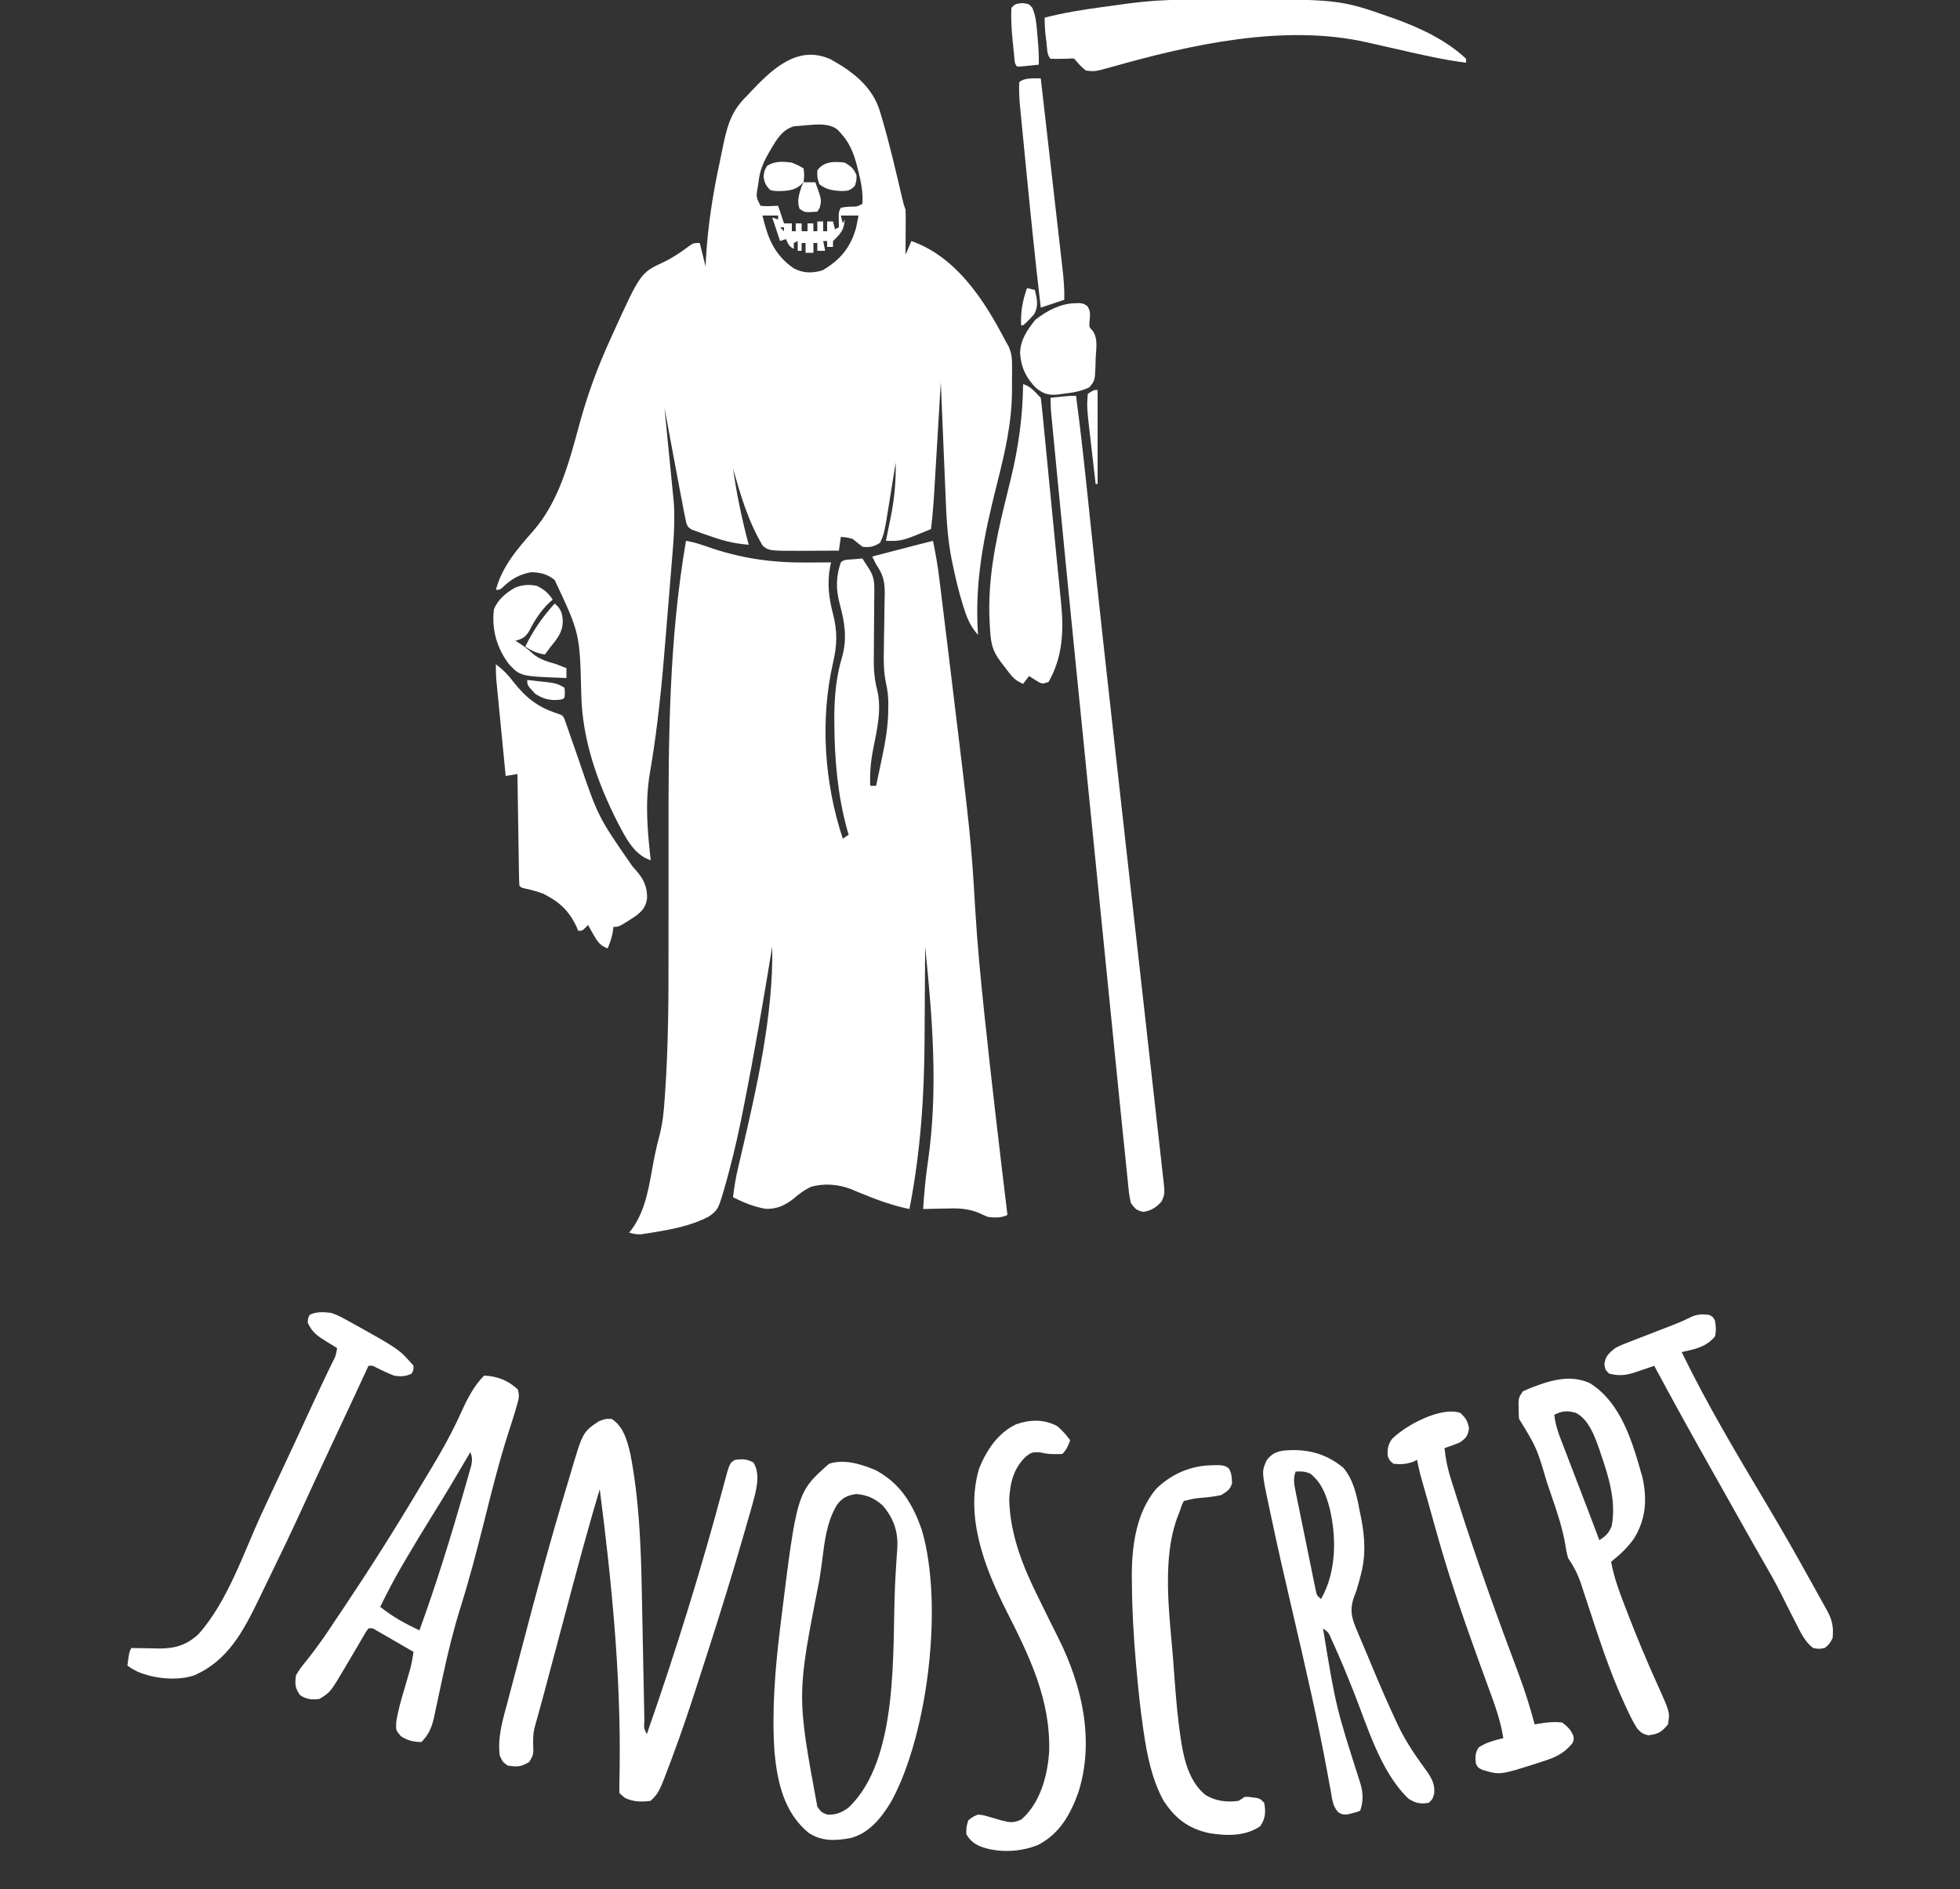 <?xml version="1.0" encoding="UTF-8"?>
<svg version="1.1" xmlns="http://www.w3.org/2000/svg" width="1000" height="964">
<rect width="100%" height="100%" fill="#333333" stroke="none"/>
<path d="M0 0 C3.864 0.626 7.4 1.779 11.078 3.07 C27.631 8.875 43.553 11.184 61.062 11.062 C62.31 11.058 63.557 11.053 64.842 11.049 C67.895 11.037 70.947 11.021 74 11 C73.84 11.769 73.68 12.537 73.515 13.329 C71.908 21.665 72.929 29.466 75.062 37.562 C77.304 46.323 77.112 53.333 75.027 62.176 C68.34 91.496 70.574 123.521 80 152 C80.99 151.34 81.98 150.68 83 150 C82.746 149.147 82.492 148.293 82.23 147.414 C77.309 129.535 75.75 111.252 75.688 92.75 C75.682 91.586 75.677 90.421 75.671 89.222 C75.755 79.08 76.665 69.047 79.625 59.312 C82.322 49.782 80.969 41.568 78.424 32.189 C76.457 24.747 76.462 18.314 79 11 C80.663 9.337 82.783 9.64 85.062 9.438 C85.982 9.354 86.901 9.27 87.848 9.184 C88.558 9.123 89.268 9.062 90 9 C90.816 10.268 91.628 11.54 92.438 12.812 C92.89 13.52 93.342 14.228 93.809 14.957 C95.753 18.292 96.119 20.917 96.082 24.696 C96.075 25.648 96.069 26.599 96.062 27.58 C96.051 28.608 96.039 29.636 96.027 30.695 C96.015 32.878 96.002 35.06 95.99 37.242 C95.965 40.678 95.938 44.115 95.904 47.551 C95.874 50.87 95.856 54.189 95.84 57.508 C95.826 58.524 95.813 59.54 95.799 60.586 C95.78 65.995 96.176 70.885 97.535 76.129 C99.999 86.046 97.366 96.872 95.423 106.653 C94.223 112.854 93.752 118.686 94 125 C94.99 125 95.98 125 97 125 C97.816 121.147 98.627 117.292 99.438 113.438 C99.668 112.351 99.898 111.265 100.135 110.146 C101.855 101.944 103.18 94.076 103.188 85.688 C103.2 84.992 103.212 84.297 103.225 83.58 C103.235 79.701 102.879 76.203 101.989 72.424 C100.834 66.817 100.812 61.473 100.945 55.77 C100.971 53.646 100.995 51.523 101.02 49.4 C101.069 46.096 101.125 42.791 101.192 39.487 C101.252 36.268 101.288 33.051 101.32 29.832 C101.347 28.85 101.374 27.867 101.402 26.855 C101.447 20.598 100.54 17.168 97 12 C96.32 10.674 95.645 9.344 95 8 C99.417 6.854 103.833 5.708 108.25 4.562 C109.504 4.237 110.759 3.912 112.051 3.576 C113.256 3.264 114.461 2.951 115.703 2.629 C117.368 2.197 117.368 2.197 119.067 1.756 C121.376 1.161 123.687 0.577 126 0 C127.353 6.394 128.451 12.755 129.233 19.243 C129.395 20.545 129.395 20.545 129.56 21.874 C129.914 24.731 130.262 27.588 130.609 30.445 C130.859 32.476 131.109 34.507 131.359 36.537 C132.025 41.948 132.685 47.36 133.342 52.772 C133.751 56.132 134.16 59.492 134.57 62.852 C145.436 152.115 145.436 152.115 147.597 188.496 C148.652 206.067 150.341 223.56 152.188 241.062 C152.261 241.761 152.335 242.459 152.411 243.179 C155.968 276.82 159.955 310.414 164 344 C160.765 345.617 157.508 345.456 154 345 C152.473 344.378 150.965 343.706 149.477 342.996 C143.553 340.536 138.21 340.54 131.875 340.75 C130.823 340.768 129.771 340.786 128.688 340.805 C126.124 340.851 123.563 340.917 121 341 C121.479 332.656 122.299 324.493 123.511 316.225 C128.707 279.926 125.725 243.326 122 207 C121.996 207.992 121.993 208.983 121.989 210.005 C121.951 219.516 121.893 229.027 121.816 238.538 C121.777 243.424 121.745 248.309 121.729 253.195 C121.626 283.042 119.717 311.653 114 341 C105.179 339.173 97.167 336.22 88.856 332.781 C88.027 332.438 87.198 332.095 86.344 331.742 C85.603 331.431 84.863 331.121 84.1 330.8 C77.718 328.368 70.228 327.708 63.648 329.719 C60.32 331.312 57.858 333.124 55.062 335.562 C50.625 339.094 46.286 341.165 40.516 340.875 C34.62 339.85 29.336 337.655 24 335 C24.58 329.843 25.392 324.91 26.602 319.855 C26.928 318.465 27.253 317.074 27.577 315.684 C27.748 314.954 27.919 314.224 28.095 313.472 C35.96 279.59 44.663 241.964 44 207 C43.909 207.553 43.819 208.106 43.726 208.676 C39.435 234.83 34.977 260.94 29.812 286.938 C29.516 288.45 29.516 288.45 29.214 289.992 C27.11 300.688 24.782 311.288 21.949 321.816 C21.715 322.693 21.481 323.57 21.24 324.473 C16.57 341.325 16.57 341.325 11.562 344.875 C2.92 349.37 -6.533 351.251 -16.062 352.812 C-17.295 353.017 -17.295 353.017 -18.552 353.225 C-19.719 353.402 -19.719 353.402 -20.91 353.582 C-21.949 353.74 -21.949 353.74 -23.008 353.902 C-25.199 354.01 -26.909 353.631 -29 353 C-28.613 352.524 -28.227 352.049 -27.828 351.559 C-20.28 341.413 -18.783 328.567 -16.482 316.405 C-15.63 311.935 -14.628 307.56 -13.449 303.164 C-11.879 296.974 -11.271 290.924 -10.875 284.562 C-10.802 283.572 -10.728 282.581 -10.652 281.561 C-9.016 257.716 -8.877 233.835 -8.923 209.948 C-8.932 204.872 -8.926 199.797 -8.917 194.721 C-8.916 193.848 -8.914 192.975 -8.913 192.075 C-8.909 190.292 -8.906 188.508 -8.903 186.725 C-8.882 174.977 -8.868 163.228 -8.9 151.48 C-9.031 100.979 -8.619 49.93 0 0 Z M45 194 C46 197 46 197 46 197 Z " fill="#FFFFFF" transform="translate(350,276)"/>
<path d="M0 0 C11.265 6.194 21.528 14.082 25.25 26.75 C25.47 27.484 25.691 28.218 25.917 28.975 C30.071 42.985 33.363 57.237 36.681 71.464 C37.253 73.889 37.253 73.889 38.25 76.75 C38.332 78.523 38.357 80.299 38.348 82.074 C38.344 83.102 38.341 84.13 38.338 85.189 C38.33 86.261 38.321 87.333 38.312 88.438 C38.308 89.521 38.303 90.604 38.299 91.721 C38.287 94.397 38.271 97.074 38.25 99.75 C39.24 97.44 40.23 95.13 41.25 92.75 C64.272 100.878 78.625 123.201 89.25 143.75 C89.781 144.682 90.313 145.614 90.86 146.574 C92.439 150.183 92.623 152.7 92.613 156.625 C92.613 157.941 92.612 159.257 92.611 160.613 C92.603 161.295 92.595 161.976 92.586 162.678 C92.563 164.717 92.566 166.754 92.572 168.793 C92.544 185.473 88.941 200.803 84.875 216.875 C78.282 243.029 73.351 266.719 75.25 293.75 C71.717 289.837 69.908 285.891 68.312 280.938 C68.061 280.168 67.809 279.398 67.55 278.605 C65.461 271.946 63.88 265.2 62.438 258.375 C62.231 257.402 62.024 256.429 61.811 255.427 C59.347 243.167 59.008 230.726 58.496 218.266 C58.43 216.713 58.365 215.161 58.299 213.609 C58.127 209.565 57.959 205.521 57.791 201.477 C57.618 197.333 57.443 193.19 57.268 189.047 C56.926 180.948 56.587 172.849 56.25 164.75 C56.202 165.557 56.154 166.364 56.105 167.195 C55.651 174.83 55.195 182.465 54.737 190.1 C54.502 194.024 54.267 197.948 54.034 201.873 C53.81 205.666 53.582 209.459 53.354 213.252 C53.267 214.693 53.181 216.134 53.097 217.575 C52.659 224.992 52.164 232.375 51.25 239.75 C36.443 245.887 36.443 245.887 28.25 245.75 C28.366 245.181 28.482 244.612 28.601 244.025 C29.132 241.413 29.66 238.8 30.188 236.188 C30.37 235.292 30.552 234.397 30.74 233.475 C32.629 224.097 33.38 215.328 33.25 205.75 C33.114 206.601 32.978 207.452 32.839 208.329 C32.323 211.541 31.803 214.753 31.279 217.963 C31.054 219.343 30.832 220.723 30.613 222.103 C27.431 242.056 27.431 242.056 25.25 246.75 C22.204 248.733 19.864 249.279 16.25 248.75 C14.579 247.422 12.913 246.088 11.25 244.75 C8.062 243.953 8.062 243.953 5.25 243.75 C4.92 246.06 4.59 248.37 4.25 250.75 C0.266 250.775 -3.717 250.793 -7.701 250.805 C-9.713 250.812 -11.726 250.825 -13.738 250.838 C-31.365 250.882 -31.365 250.882 -34.633 248.211 C-41.952 235.92 -45.962 222.443 -49.75 208.75 C-47.906 222.004 -45.197 234.821 -41.75 247.75 C-48.266 247.224 -53.908 245.975 -60.062 243.812 C-60.847 243.548 -61.631 243.283 -62.439 243.01 C-64.557 242.285 -66.663 241.56 -68.75 240.75 C-69.463 240.494 -70.175 240.239 -70.91 239.975 C-72.75 238.75 -72.75 238.75 -73.632 236.583 C-73.822 235.624 -74.012 234.664 -74.207 233.676 C-74.445 232.506 -74.683 231.336 -74.928 230.131 C-75.203 228.671 -75.477 227.211 -75.75 225.75 C-76.108 223.895 -76.467 222.04 -76.826 220.185 C-78.057 213.774 -79.248 207.356 -80.438 200.938 C-80.857 198.684 -81.277 196.431 -81.697 194.178 C-82.718 188.702 -83.735 183.226 -84.75 177.75 C-84.687 178.379 -84.625 179.009 -84.56 179.657 C-83.906 186.243 -83.258 192.83 -82.614 199.417 C-82.373 201.871 -82.131 204.325 -81.886 206.779 C-81.534 210.318 -81.188 213.858 -80.844 217.398 C-80.734 218.484 -80.625 219.57 -80.512 220.689 C-80.412 221.729 -80.312 222.769 -80.209 223.841 C-80.12 224.743 -80.031 225.644 -79.94 226.573 C-79.487 234.147 -79.782 241.636 -80.405 249.19 C-80.51 250.52 -80.51 250.52 -80.617 251.876 C-80.848 254.785 -81.086 257.693 -81.324 260.602 C-81.492 262.663 -81.659 264.724 -81.826 266.786 C-82.179 271.111 -82.535 275.437 -82.893 279.762 C-83.254 284.131 -83.608 288.5 -83.955 292.87 C-85.873 317.031 -88.108 340.927 -92.269 364.814 C-94.705 379.682 -93.395 393.887 -91.75 408.75 C-100.274 406.062 -104.522 397.195 -108.496 389.719 C-118.992 369.056 -126.738 347.177 -127.188 323.875 C-127.915 293.026 -127.915 293.026 -140.75 265.75 C-144.495 262.695 -147.945 261.91 -152.75 261.75 C-158.799 262.855 -162.959 265.287 -167.34 269.543 C-168.75 270.75 -168.75 270.75 -170.75 270.75 C-167.495 258.705 -159.779 249.875 -151.75 240.75 C-138.308 225.462 -133.184 204.73 -127.92 185.509 C-123.936 171.032 -118.967 157.412 -112.75 143.75 C-112.292 142.734 -111.833 141.719 -111.361 140.672 C-96.953 108.971 -96.953 108.971 -85.125 103.5 C-80.315 101.17 -76.143 98.315 -71.879 95.105 C-69.75 93.75 -69.75 93.75 -66.75 93.75 C-65.76 97.71 -64.77 101.67 -63.75 105.75 C-63.675 104.233 -63.6 102.716 -63.523 101.152 C-62.554 84.515 -60.011 68.532 -56.508 52.277 C-55.822 49.086 -55.173 45.89 -54.527 42.691 C-52.454 32.923 -50.113 25.88 -42.75 18.75 C-41.986 17.926 -41.221 17.103 -40.434 16.254 C-29.523 4.748 -16.55 -7.513 0 0 Z M-16.062 34 C-16.842 34.046 -17.622 34.093 -18.426 34.141 C-24.519 35.738 -27.448 40.837 -30.438 45.938 C-30.833 46.607 -31.229 47.277 -31.637 47.967 C-34.408 52.81 -36.199 57.158 -36.75 62.75 C-36.879 63.554 -37.008 64.359 -37.141 65.188 C-38.023 70.233 -38.023 70.233 -35.75 74.75 C-32.711 75.161 -29.828 74.882 -26.75 74.75 C-25.76 77.72 -24.77 80.69 -23.75 83.75 C-22.43 83.75 -21.11 83.75 -19.75 83.75 C-19.75 85.07 -19.75 86.39 -19.75 87.75 C-19.09 87.75 -18.43 87.75 -17.75 87.75 C-17.75 86.43 -17.75 85.11 -17.75 83.75 C-16.76 83.75 -15.77 83.75 -14.75 83.75 C-14.75 85.07 -14.75 86.39 -14.75 87.75 C-13.76 87.75 -12.77 87.75 -11.75 87.75 C-11.75 86.43 -11.75 85.11 -11.75 83.75 C-10.76 83.75 -9.77 83.75 -8.75 83.75 C-8.75 85.07 -8.75 86.39 -8.75 87.75 C-8.09 87.75 -7.43 87.75 -6.75 87.75 C-6.75 86.1 -6.75 84.45 -6.75 82.75 C-5.76 82.75 -4.77 82.75 -3.75 82.75 C-3.75 84.4 -3.75 86.05 -3.75 87.75 C-3.09 87.75 -2.43 87.75 -1.75 87.75 C-1.75 86.1 -1.75 84.45 -1.75 82.75 C-0.76 82.75 0.23 82.75 1.25 82.75 C1.745 84.73 1.745 84.73 2.25 86.75 C2.91 86.42 3.57 86.09 4.25 85.75 C4.229 84.471 4.209 83.192 4.188 81.875 C4.125 78 4.125 78 5.25 75.75 C7.5 75.371 7.5 75.371 10.25 75.188 C13.558 75.215 13.558 75.215 16.25 73.75 C16.641 67.85 15.554 62.584 14.125 56.875 C13.903 55.988 13.682 55.101 13.454 54.188 C11.78 47.897 9.714 42.616 5.25 37.75 C4.758 37.205 4.265 36.659 3.758 36.098 C-1.049 31.801 -10.088 33.624 -16.062 34 Z M-34.75 79.75 C-32.028 91.151 -28.809 99.69 -18.891 106.617 C-13.915 109.25 -9.522 109.247 -4.188 107.75 C4.813 102.514 10.138 96.225 12.996 86.109 C13.476 84.003 13.873 81.877 14.25 79.75 C11.28 79.75 8.31 79.75 5.25 79.75 C5.745 81.73 5.745 81.73 6.25 83.75 C6.58 83.09 6.91 82.43 7.25 81.75 C6.871 87.184 5.121 89.077 1.25 92.75 C1.25 93.74 1.25 94.73 1.25 95.75 C0.26 95.75 -0.73 95.75 -1.75 95.75 C-1.75 94.76 -1.75 93.77 -1.75 92.75 C-2.41 92.75 -3.07 92.75 -3.75 92.75 C-3.42 94.4 -3.09 96.05 -2.75 97.75 C-4.07 97.75 -5.39 97.75 -6.75 97.75 C-6.75 96.43 -6.75 95.11 -6.75 93.75 C-7.41 93.75 -8.07 93.75 -8.75 93.75 C-8.75 95.4 -8.75 97.05 -8.75 98.75 C-10.07 98.75 -11.39 98.75 -12.75 98.75 C-12.75 97.1 -12.75 95.45 -12.75 93.75 C-13.41 93.75 -14.07 93.75 -14.75 93.75 C-14.75 95.07 -14.75 96.39 -14.75 97.75 C-15.41 97.75 -16.07 97.75 -16.75 97.75 C-16.75 96.1 -16.75 94.45 -16.75 92.75 C-17.74 93.245 -17.74 93.245 -18.75 93.75 C-18.75 94.74 -18.75 95.73 -18.75 96.75 C-21.261 95.495 -21.621 94.249 -22.75 91.75 C-23.74 92.08 -24.73 92.41 -25.75 92.75 C-27.083 88.75 -28.417 84.75 -29.75 80.75 C-28.76 81.08 -27.77 81.41 -26.75 81.75 C-26.75 81.09 -26.75 80.43 -26.75 79.75 C-29.39 79.75 -32.03 79.75 -34.75 79.75 Z M-25.75 85.75 C-25.09 86.41 -24.43 87.07 -23.75 87.75 C-23.75 87.09 -23.75 86.43 -23.75 85.75 C-24.41 85.75 -25.07 85.75 -25.75 85.75 Z M36.25 103.75 C37.25 105.75 37.25 105.75 37.25 105.75 Z M-62.75 106.75 C-61.75 108.75 -61.75 108.75 -61.75 108.75 Z M-51.75 200.75 C-50.75 204.75 -50.75 204.75 -50.75 204.75 Z " fill="#FFFFFF" transform="translate(423.75,30.25)"/>
<path d="M0 0 C6.078 3.964 7.872 11.095 9.5 17.875 C13.909 40.796 14.887 64.216 15.321 87.495 C15.376 90.479 15.437 93.463 15.498 96.447 C15.671 104.916 15.837 113.385 16 121.854 C16.101 127.067 16.206 132.28 16.315 137.494 C16.355 139.474 16.393 141.455 16.429 143.436 C16.48 146.183 16.536 148.931 16.594 151.678 C16.607 152.498 16.621 153.319 16.635 154.164 C16.379 157.822 16.379 157.822 17.875 160.875 C32.531 118.946 45.693 76.659 57.113 33.733 C60.11 22.496 60.11 22.496 62.875 20.875 C66.667 20.392 68.955 20.356 72.312 22.25 C75.617 27.801 74.153 34.334 72.644 40.355 C71.686 43.939 70.662 47.501 69.625 51.062 C69.17 52.659 68.715 54.256 68.26 55.853 C66.825 60.868 65.356 65.873 63.875 70.875 C63.527 72.05 63.527 72.05 63.172 73.249 C57.316 92.969 51.065 112.566 44.719 132.133 C44.046 134.206 43.375 136.28 42.706 138.354 C39.085 149.557 35.297 160.684 31.199 171.723 C30.842 172.693 30.485 173.662 30.117 174.662 C24.097 190.653 24.097 190.653 19.875 194.875 C15.223 195.509 11.078 195.44 6.812 193.438 C4.875 191.875 4.875 191.875 3.875 190.875 C3.835 188.667 3.864 186.458 3.918 184.25 C3.944 182.774 3.969 181.298 3.991 179.821 C4.004 179.021 4.017 178.221 4.029 177.397 C4.646 130.32 -0.127 82.541 -6.125 35.875 C-12.577 57.291 -18.283 78.903 -24.034 100.515 C-25.334 105.397 -26.637 110.277 -27.939 115.158 C-29.409 120.665 -30.878 126.172 -32.345 131.679 C-32.677 132.927 -32.677 132.927 -33.017 134.201 C-33.447 135.818 -33.876 137.435 -34.304 139.052 C-35.291 142.775 -36.293 146.493 -37.338 150.2 C-37.526 150.879 -37.715 151.558 -37.909 152.257 C-38.413 154.066 -38.925 155.872 -39.438 157.679 C-40.134 160.916 -40.229 163.703 -40.062 167 C-39.919 170.843 -39.98 171.644 -42.125 175.062 C-46.316 177.595 -48.275 177.645 -53.125 176.875 C-55.625 175.062 -55.625 175.062 -57.125 171.875 C-58.421 162.341 -55.509 153.188 -53.066 144.082 C-52.638 142.448 -52.212 140.814 -51.786 139.18 C-50.662 134.88 -49.522 130.585 -48.378 126.291 C-47.473 122.879 -46.579 119.464 -45.686 116.048 C-38.442 88.348 -30.972 60.691 -22.649 33.293 C-22.163 31.683 -21.684 30.072 -21.21 28.459 C-14.822 6.703 -14.822 6.703 -6.625 1.188 C-3.125 -0.125 -3.125 -0.125 0 0 Z " fill="#FFFFFF" transform="translate(312.125,724.125)"/>
<path d="M0 0 C12.669 6.78 18.971 17.23 23.586 30.523 C34.724 68.215 26.781 134.358 8.213 168.723 C3.366 176.971 -3.062 185.224 -12.723 187.754 C-20.507 189.171 -27.6 189.58 -34.332 184.965 C-46.631 174.667 -50.003 159.719 -51.544 144.302 C-53.034 123.06 -51.286 101.833 -48.723 80.754 C-48.578 79.555 -48.434 78.356 -48.285 77.121 C-40.116 11.198 -40.116 11.198 -23.723 -3.246 C-15.989 -5.824 -7.259 -3.029 0 0 Z M-19.723 17.754 C-25.075 26.71 -26.04 36.697 -27.333 46.829 C-27.744 49.914 -28.209 52.987 -28.688 56.062 C-40.232 114.777 -40.232 114.777 -29.723 171.754 C-27.635 174.629 -27.635 174.629 -24.723 175.754 C-20.184 176.011 -17.28 174.792 -13.723 172.129 C12.265 147.398 8.444 91.386 9.923 58.923 C10.109 54.926 10.323 50.933 10.595 46.941 C10.647 46.172 10.698 45.402 10.75 44.61 C10.848 43.169 10.952 41.728 11.063 40.288 C11.639 31.754 9.419 25.049 4.008 18.449 C0.07 14.591 -4.351 12.6 -9.848 12.191 C-14.495 12.866 -16.949 14.059 -19.723 17.754 Z " fill="#FFFFFF" transform="translate(446.723,750.246)"/>
<path d="M0 0 C1.931 14.551 3.583 29.124 5.124 43.72 C5.221 44.64 5.318 45.56 5.418 46.507 C5.943 51.482 6.466 56.457 6.99 61.432 C11.388 103.225 15.977 144.996 20.661 186.758 C21.79 196.82 22.915 206.883 24.039 216.945 C24.213 218.504 24.387 220.062 24.561 221.62 C25.26 227.878 25.959 234.137 26.658 240.396 C28.716 258.824 30.782 277.252 32.863 295.678 C34.385 309.157 35.893 322.638 37.39 336.12 C38.302 344.339 39.225 352.557 40.163 360.774 C40.87 366.987 41.56 373.203 42.242 379.42 C42.524 381.963 42.812 384.506 43.107 387.048 C43.507 390.505 43.885 393.964 44.258 397.424 C44.441 398.937 44.441 398.937 44.627 400.48 C45.323 407.245 45.323 407.245 43.695 411.048 C40.995 414.157 38.512 415.742 34.438 416.438 C30.944 415.81 30.118 414.888 28 412 C27.096 408.418 26.786 404.8 26.442 401.128 C26.325 400.022 26.207 398.916 26.086 397.777 C25.708 394.186 25.354 390.593 25 387 C24.756 384.66 24.511 382.321 24.264 379.981 C23.532 373.005 22.83 366.025 22.134 359.045 C21.771 355.418 21.406 351.792 21.041 348.166 C20.329 341.086 19.62 334.006 18.912 326.925 C18.079 318.596 17.243 310.267 16.407 301.938 C14.907 286.994 13.41 272.05 11.914 257.105 C10.48 242.787 9.045 228.47 7.608 214.153 C6.03 198.43 4.452 182.706 2.877 166.983 C2.706 165.281 2.536 163.579 2.365 161.877 C2.281 161.04 2.197 160.204 2.111 159.342 C1.538 153.621 0.964 147.9 0.389 142.18 C-3.042 107.989 -6.432 73.795 -9.723 39.591 C-9.958 37.15 -10.194 34.71 -10.43 32.269 C-10.797 28.471 -11.162 24.674 -11.525 20.876 C-11.659 19.482 -11.793 18.089 -11.928 16.695 C-12.112 14.792 -12.293 12.888 -12.474 10.983 C-12.576 9.918 -12.679 8.853 -12.784 7.755 C-12.96 5.509 -13 3.253 -13 1 C-11.396 0.831 -9.792 0.665 -8.188 0.5 C-7.294 0.407 -6.401 0.314 -5.48 0.219 C-3 0 -3 0 0 0 Z " fill="#FFFFFF" transform="translate(549,202)"/>
<path d="M0 0 C6.671 0.267 12.344 2.495 17.188 7.062 C18.123 10.443 17.72 11.707 16.762 15.027 C16.478 16.014 16.195 17.001 15.903 18.017 C14.829 21.566 13.699 25.093 12.553 28.618 C7.565 44.107 3.672 59.851 -0.285 75.628 C-3.902 90.035 -7.656 104.346 -12.109 118.519 C-15.701 129.962 -18.503 141.545 -21.035 153.262 C-21.203 154.036 -21.37 154.811 -21.542 155.608 C-22.225 158.778 -22.907 161.948 -23.575 165.121 C-24.075 167.482 -24.585 169.841 -25.098 172.199 C-25.318 173.266 -25.318 173.266 -25.543 174.355 C-26.674 179.5 -28.264 183.264 -32 187 C-36.033 186.922 -39.166 186.251 -42.5 184 C-45 181 -45 181 -44.875 177.105 C-44.004 171.027 -42.231 165.191 -40.5 159.312 C-39.862 157.122 -39.226 154.931 -38.594 152.738 C-38.312 151.78 -38.03 150.821 -37.74 149.833 C-36.975 146.903 -36.454 143.993 -36 141 C-39.454 138.993 -42.914 136.996 -46.375 135 C-47.36 134.428 -48.345 133.855 -49.359 133.266 C-50.3 132.724 -51.241 132.183 -52.211 131.625 C-53.08 131.122 -53.95 130.62 -54.845 130.102 C-56.893 128.848 -56.893 128.848 -59 129 C-60.31 130.727 -60.31 130.727 -61.574 132.988 C-62.074 133.835 -62.573 134.682 -63.087 135.554 C-63.615 136.465 -64.143 137.375 -64.688 138.312 C-65.777 140.154 -66.866 141.995 -67.957 143.836 C-68.971 145.557 -69.986 147.279 -71 149 C-78.418 161.556 -78.418 161.556 -84 165 C-87.924 165.549 -90.7 165.239 -94 163 C-96.539 159.191 -96.559 157.526 -96 153 C-94.485 150.174 -92.535 147.781 -90.5 145.312 C-85.267 138.778 -80.595 131.997 -76 125 C-74.739 123.116 -73.476 121.233 -72.211 119.352 C-58.508 98.915 -45.376 78.208 -32.818 57.049 C-31.066 54.111 -29.294 51.187 -27.516 48.266 C-21.576 38.454 -16.112 28.614 -11.421 18.138 C-8.466 11.613 -5.109 5.109 0 0 Z M-7 39 C-7.489 39.835 -7.489 39.835 -7.987 40.686 C-14.025 50.987 -20.111 61.248 -26.438 71.375 C-31.215 79.04 -35.871 86.769 -40.438 94.562 C-41.005 95.525 -41.572 96.488 -42.156 97.48 C-46.062 104.184 -49.605 111.024 -53 118 C-46.784 123.05 -40.242 126.596 -33 130 C-24.524 106.712 -17.18 82.998 -10.357 59.177 C-9.955 57.776 -9.55 56.376 -9.142 54.977 C-8.579 53.041 -8.031 51.101 -7.484 49.16 C-7.172 48.063 -6.86 46.966 -6.538 45.836 C-6.014 43.075 -6.044 41.604 -7 39 Z " fill="#FFFFFF" transform="translate(247,702)"/>
<path d="M0 0 C5.361 6.522 6.809 14.119 8.355 22.203 C8.576 23.259 8.796 24.315 9.023 25.402 C11.024 35.556 11.542 45.049 8.793 55.078 C8.457 56.339 8.12 57.6 7.773 58.898 C7.19 61.056 6.551 63.088 5.709 65.162 C2.967 72.403 4.141 76.686 7.188 83.613 C7.594 84.602 8.001 85.591 8.421 86.609 C9.725 89.757 11.071 92.886 12.418 96.016 C13.282 98.089 14.143 100.164 15.002 102.24 C18.829 111.433 22.801 120.557 27.02 129.578 C27.332 130.247 27.644 130.916 27.966 131.605 C32.079 140.25 37.493 147.957 43.125 155.664 C45.446 159.252 46.693 161.84 46.355 166.141 C45.605 168.953 45.605 168.953 43.605 170.953 C39.159 171.651 37.092 171.251 33.23 168.891 C18.962 155.262 12.268 131.956 5.158 114.069 C1.849 105.761 -1.504 97.487 -5.238 89.359 C-5.67 88.406 -5.67 88.406 -6.111 87.433 C-7.557 84.069 -7.557 84.069 -10.395 81.953 C-3.818 122.016 -3.818 122.016 8.504 160.516 C10.106 165.514 10.291 169.896 8.605 174.953 C6.68 175.789 6.68 175.789 4.293 176.328 C3.513 176.521 2.733 176.715 1.93 176.914 C-0.395 176.953 -0.395 176.953 -2.42 175.975 C-5.335 172.99 -5.633 169.613 -6.305 165.641 C-6.648 163.803 -6.992 161.965 -7.337 160.127 C-7.517 159.129 -7.698 158.13 -7.884 157.102 C-12.99 129.041 -19.466 101.299 -25.925 73.526 C-29.745 57.093 -33.55 40.659 -37.01 24.146 C-37.316 22.686 -37.625 21.226 -37.937 19.767 C-41.738 1.897 -41.738 1.897 -39.082 -3.922 C-36.636 -7.002 -34.812 -7.963 -30.957 -8.734 C-19.044 -9.917 -9.258 -7.589 0 0 Z M-24.395 1.953 C-25.618 5.526 -25.181 8.125 -24.438 11.792 C-24.204 12.966 -23.97 14.14 -23.73 15.35 C-23.468 16.614 -23.207 17.878 -22.938 19.18 C-22.671 20.492 -22.406 21.804 -22.14 23.117 C-21.584 25.863 -21.02 28.608 -20.453 31.353 C-19.725 34.872 -19.013 38.395 -18.304 41.918 C-17.758 44.627 -17.205 47.334 -16.649 50.04 C-16.254 51.971 -15.865 53.902 -15.476 55.834 C-15.233 57.002 -14.99 58.17 -14.739 59.374 C-14.527 60.405 -14.316 61.437 -14.097 62.5 C-13.565 65.106 -13.565 65.106 -11.395 66.953 C-3.549 53.354 -3.396 35.362 -7.082 20.328 C-8.947 13.386 -11.191 7.516 -16.895 2.953 C-19.593 1.874 -21.515 1.706 -24.395 1.953 Z " fill="#FFFFFF" transform="translate(685.395,749.047)"/>
<path d="M0 0 C3.522 2.646 6.178 5.291 8.812 8.812 C15.22 16.945 21.118 21.735 31 25 C34 26 34 26 34.952 27.797 C35.359 28.974 35.359 28.974 35.774 30.174 C36.246 31.508 36.246 31.508 36.727 32.869 C37.058 33.842 37.389 34.814 37.73 35.816 C38.085 36.82 38.439 37.824 38.804 38.858 C39.943 42.089 41.067 45.325 42.188 48.562 C52.172 77.894 52.172 77.894 69.688 103.125 C74.456 108.344 77.32 112.234 77.125 119.562 C76.423 124.051 74.565 126.062 70.98 128.715 C62.836 134 62.836 134 60 134 C59.814 135.33 59.814 135.33 59.625 136.688 C59.056 139.704 58.234 142.203 57 145 C53.088 143.52 51.773 141.46 49.75 137.875 C49.229 136.965 48.708 136.055 48.172 135.117 C47.592 134.069 47.592 134.069 47 133 C46.546 133.495 46.093 133.99 45.625 134.5 C44 136 44 136 42 136 C41.706 135.299 41.412 134.597 41.109 133.875 C37.172 125.548 32.22 121.1 24 117 C21.036 115.958 18.151 115.136 15.082 114.473 C13 114 13 114 12 113 C11.877 111.221 11.822 109.437 11.795 107.654 C11.775 106.513 11.755 105.372 11.734 104.196 C11.718 102.955 11.701 101.713 11.684 100.434 C11.663 99.17 11.642 97.906 11.621 96.604 C11.566 93.239 11.516 89.874 11.468 86.508 C11.418 83.076 11.362 79.645 11.307 76.213 C11.199 69.475 11.098 62.738 11 56 C8.03 56.495 8.03 56.495 5 57 C4.285 49.686 3.573 42.372 2.864 35.058 C2.622 32.57 2.38 30.082 2.136 27.594 C1.786 24.017 1.44 20.44 1.094 16.863 C0.984 15.752 0.875 14.64 0.762 13.495 C0.662 12.454 0.562 11.413 0.459 10.341 C0.37 9.428 0.281 8.516 0.19 7.575 C0.003 5.04 -0.034 2.542 0 0 Z " fill="#FFFFFF" transform="translate(253,339)"/>
<path d="M0 0 C16.344 10.093 22.058 30.877 26.961 48.211 C29.444 59.405 28.69 69.607 22.605 79.391 C19.313 84.07 15.421 87.667 10.961 91.211 C12.529 99.935 15.711 107.982 18.898 116.211 C19.185 116.956 19.471 117.701 19.765 118.468 C24.4 130.528 29.388 142.385 34.719 154.156 C40.996 168.115 40.996 168.115 39.961 174.211 C36.635 178.202 35.177 179.037 30.023 179.773 C27.265 179.158 26.142 178.413 24.246 176.297 C22.211 173.05 20.558 169.686 18.961 166.211 C18.624 165.497 18.288 164.784 17.941 164.049 C10.031 147.003 4.357 129.058 -1.506 111.235 C-1.841 110.226 -2.177 109.216 -2.523 108.176 C-3.157 106.268 -3.784 104.357 -4.402 102.443 C-6.072 97.436 -8.095 93.621 -11.039 89.211 C-11.868 86.007 -11.868 86.007 -12.402 82.516 C-13.888 73.976 -16.54 65.951 -19.38 57.778 C-20.222 55.35 -21.042 52.916 -21.861 50.48 C-26.922 33.189 -26.922 33.189 -36.039 18.211 C-36.164 16.423 -36.215 14.629 -36.227 12.836 C-36.241 11.859 -36.255 10.882 -36.27 9.875 C-36.039 7.211 -36.039 7.211 -34.039 4.211 C-31.388 3.004 -28.843 1.974 -26.102 1.023 C-25.335 0.757 -24.568 0.491 -23.778 0.217 C-15.849 -2.389 -7.868 -3.5 0 0 Z M-18.039 16.211 C-17.398 22.326 -15.089 27.765 -12.891 33.453 C-12.477 34.535 -12.064 35.618 -11.639 36.733 C-10.319 40.186 -8.992 43.636 -7.664 47.086 C-6.778 49.4 -5.893 51.713 -5.008 54.027 C-3.378 58.289 -1.744 62.549 -0.108 66.808 C1.604 71.268 3.291 75.736 4.961 80.211 C8.247 78.049 9.783 76.651 11.273 72.961 C13.613 60.202 9.707 47.791 5.586 35.773 C5.166 34.532 5.166 34.532 4.738 33.265 C2.439 26.805 -0.603 18.526 -7.039 15.211 C-11.429 13.997 -13.968 14.175 -18.039 16.211 Z " fill="#FFFFFF" transform="translate(811.039,705.789)"/>
<path d="M0 0 C2.598 2.227 4.625 4.48 6.625 7.25 C5.551 10.165 4.847 12.028 2.625 14.25 C-1.588 14.464 -4.833 14.383 -8.938 13.375 C-12.655 13.24 -13.259 13.454 -16.062 15.625 C-22.317 21.767 -24.063 29.027 -24.473 37.602 C-23.998 55.325 -17.5 71.716 -9.688 87.375 C-9.067 88.641 -8.448 89.908 -7.83 91.175 C-5.062 96.844 -2.256 102.493 0.586 108.125 C12.693 132.368 19.175 160.293 10.844 186.863 C6.78 198.155 1.29 208.068 -9.75 213.75 C-18.686 217.448 -30.064 217.97 -39.25 214.5 C-42.62 213.021 -44.479 211.428 -46.375 208.25 C-46.375 204.688 -46.375 204.688 -45.375 201.25 C-43.18 199.457 -43.18 199.457 -40.375 198.25 C-37.508 198.578 -37.508 198.578 -34.5 199.5 C-33.448 199.795 -32.396 200.09 -31.312 200.395 C-30.343 200.677 -29.374 200.959 -28.375 201.25 C-23.987 202.312 -22.323 202.705 -18.25 200.75 C-8.712 192.456 -4.967 178.703 -4.102 166.344 C-3.252 139.6 -14.227 117.319 -26.055 93.997 C-37.011 72.218 -47.217 46.035 -39.75 21.438 C-35.978 12.259 -30.195 3.492 -20.992 -0.883 C-13.737 -3.407 -6.887 -3.571 0 0 Z " fill="#FFFFFF" transform="translate(539.375,727.75)"/>
<path d="M0 0 C1.289 -0.01 2.578 -0.019 3.906 -0.03 C8.063 -0.057 12.219 -0.068 16.375 -0.074 C17.081 -0.076 17.787 -0.077 18.514 -0.078 C76.731 -0.159 76.731 -0.159 103.375 9.238 C104.103 9.495 104.83 9.751 105.58 10.016 C118.225 14.608 131.522 20.892 141.375 30.238 C141.375 30.898 141.375 31.558 141.375 32.238 C129.247 30.695 117.409 27.883 105.5 25.176 C102.45 24.484 99.4 23.794 96.349 23.107 C94.464 22.682 92.579 22.255 90.696 21.825 C48.583 12.324 1.16 22.922 -39.65 34.46 C-48.035 36.797 -48.035 36.797 -52.625 36.238 C-55.438 33.801 -55.438 33.801 -57.625 31.238 C-58.706 29.927 -58.706 29.927 -61.312 30.176 C-62.406 30.196 -63.499 30.217 -64.625 30.238 C-66.625 30.276 -68.626 30.285 -70.625 30.238 C-72.598 28.265 -72.344 24.693 -72.688 21.988 C-72.824 20.985 -72.824 20.985 -72.963 19.961 C-73.434 16.356 -73.665 12.869 -73.625 9.238 C-64.101 6.804 -54.599 5.234 -44.868 3.931 C-42.495 3.613 -40.125 3.286 -37.754 2.957 C-36.208 2.746 -34.663 2.535 -33.117 2.324 C-32.427 2.229 -31.737 2.135 -31.027 2.037 C-20.676 0.658 -10.442 0.065 0 0 Z " fill="#FFFFFF" transform="translate(606.625,-0.238)"/>
<path d="M0 0 C3.187 1.071 6.017 2.597 8.938 4.25 C10.151 4.914 10.151 4.914 11.389 5.591 C34.661 18.565 34.661 18.565 42 27 C41.938 29.25 41.938 29.25 41 31 C37.966 32.517 35.279 32.545 32 32 C29.037 30.833 26.207 29.51 23.355 28.094 C21.131 26.86 21.131 26.86 19 27 C18.685 27.681 18.369 28.361 18.045 29.062 C16.51 32.375 14.974 35.688 13.438 39 C13.007 39.929 13.007 39.929 12.567 40.877 C7.546 51.699 2.486 62.501 -2.588 73.299 C-6.631 81.906 -10.626 90.531 -14.562 99.188 C-20.282 111.737 -26.267 124.155 -32.317 136.547 C-33.906 139.808 -35.481 143.075 -37.055 146.344 C-44.847 162.405 -52.788 177.581 -70 185 C-78.841 187.947 -90.566 186.664 -99 183 C-102.125 181.312 -102.125 181.312 -104 180 C-103.125 173.25 -103.125 173.25 -102 171 C-101.37 171.016 -100.74 171.031 -100.092 171.048 C-97.207 171.11 -94.323 171.149 -91.438 171.188 C-90.447 171.213 -89.456 171.238 -88.436 171.264 C-80.068 171.347 -74.073 169.776 -67.797 164 C-52.918 147.44 -44.761 122.532 -35.587 102.6 C-32.556 96.023 -29.476 89.469 -26.396 82.915 C-20.938 71.3 -15.521 59.667 -10.163 48.005 C-6.711 40.504 -3.194 33.035 0.412 25.606 C2.321 21.969 2.321 21.969 3 18 C1.289 16.856 -0.47 15.784 -2.25 14.75 C-6.81 11.923 -9.808 9.932 -12 5 C-11.875 2.688 -11.875 2.688 -11 1 C-7.496 -0.752 -3.83 -0.454 0 0 Z " fill="#FFFFFF" transform="translate(169,670)"/>
<path d="M0 0 C1.136 -0.026 2.271 -0.052 3.441 -0.078 C6.438 0.25 6.438 0.25 8.309 1.52 C9.894 3.95 9.9 6.371 10.031 9.215 C9.072 12.504 7.317 13.489 4.438 15.25 C1.645 15.82 -0.874 16.209 -3.688 16.438 C-9.201 16.926 -9.201 16.926 -14.562 18.25 C-15.665 20.416 -15.665 20.416 -16.562 23.25 C-16.915 24.131 -16.915 24.131 -17.275 25.03 C-26.141 47.27 -21.843 76.074 -20.018 99.314 C-19.748 102.776 -19.497 106.24 -19.248 109.703 C-18.496 119.832 -17.631 129.913 -16.07 139.953 C-15.955 140.697 -15.84 141.44 -15.721 142.207 C-14.129 151.71 -11.286 161.916 -3.562 168.25 C1.839 171.47 7.265 172.081 13.438 171.25 C14.428 170.59 15.418 169.93 16.438 169.25 C18.41 169.203 18.41 169.203 20.5 169.5 C21.192 169.588 21.884 169.675 22.598 169.766 C24.438 170.25 24.438 170.25 26.438 172.25 C27.3 176.87 27.098 180.28 24.438 184.188 C16.78 189.452 7.103 189.19 -1.789 187.715 C-12.453 185.294 -18.99 180.246 -24.941 171.141 C-30.805 160.48 -33.344 147.924 -35.074 135.988 C-35.263 134.702 -35.263 134.702 -35.456 133.389 C-36.858 123.56 -37.87 113.7 -38.75 103.812 C-38.836 102.851 -38.922 101.889 -39.01 100.899 C-40.202 87.268 -40.982 73.683 -41.062 60 C-41.073 59.266 -41.083 58.531 -41.094 57.774 C-41.27 42.132 -39.088 24.207 -28.562 11.914 C-20.625 4.288 -10.942 0.149 0 0 Z " fill="#FFFFFF" transform="translate(618.562,747.75)"/>
<path d="M0 0 C2.857 2.632 3.873 4.221 4.5 8.062 C3.862 11.812 3.072 12.772 0 15 C-2.636 16.172 -5.255 17.085 -8 18 C-7.432 23.621 -6.377 28.691 -4.656 34.062 C-4.415 34.831 -4.175 35.599 -3.927 36.39 C-3.126 38.93 -2.314 41.465 -1.5 44 C-1.219 44.882 -0.938 45.765 -0.648 46.674 C8.692 75.933 19.12 104.846 29.936 133.589 C33.052 141.944 35.692 150.388 38 159 C38.906 158.843 39.812 158.685 40.746 158.523 C44.779 157.875 47.912 157.611 52 158 C54.762 160.116 56.485 161.701 57.775 164.952 C58 167 58 167 57.126 168.788 C52.833 173.864 48.592 175.864 42.312 177.812 C41.423 178.105 40.534 178.397 39.618 178.698 C20.26 184.905 20.26 184.905 11.125 182.125 C9 181 9 181 8 179 C7.635 175.643 7.556 173.706 9.375 170.812 C13.259 168.13 17.473 167.177 22 166 C20.619 157.098 17.652 148.994 14.552 140.579 C12.955 136.242 11.386 131.894 9.812 127.547 C9.331 126.22 9.331 126.22 8.841 124.867 C0.763 102.57 -6.827 80.231 -13.081 57.346 C-14.04 53.855 -15.021 50.37 -16.008 46.887 C-16.651 44.612 -17.294 42.337 -17.938 40.062 C-18.232 39.019 -18.527 37.976 -18.831 36.902 C-19.102 35.935 -19.373 34.969 -19.652 33.973 C-20.008 32.708 -20.008 32.708 -20.371 31.418 C-21.011 28.959 -21.526 26.496 -22 24 C-22.681 24.33 -23.361 24.66 -24.062 25 C-27.619 26.211 -30.267 26.415 -34 26 C-36 24.438 -36 24.438 -37 22 C-37.201 18.444 -36.847 16.15 -34.703 13.238 C-27.571 6.216 -9.966 -3.25 0 0 Z " fill="#FFFFFF" transform="translate(745,721)"/>
<path d="M0 0 C3.706 1.235 5.337 3.197 8 6 C8.33 6.33 8.66 6.66 9 7 C9.354 9.718 9.649 12.422 9.908 15.15 C9.993 16.005 10.077 16.861 10.165 17.742 C10.446 20.595 10.721 23.448 10.996 26.301 C11.191 28.292 11.387 30.283 11.583 32.273 C12.1 37.544 12.613 42.816 13.124 48.087 C13.638 53.373 14.156 58.658 14.674 63.943 C15.26 69.924 15.845 75.904 16.427 81.885 C16.605 83.721 16.784 85.556 16.963 87.392 C17.049 88.275 17.134 89.157 17.223 90.067 C17.916 97.174 18.626 104.28 19.348 111.385 C20.784 125.609 20.299 139.177 13 152 C10 153 10 153 8.176 152.223 C6.451 151.148 4.725 150.074 3 149 C1.515 150.98 1.515 150.98 0 153 C-3.002 151.684 -4.766 150.405 -6.762 147.812 C-7.241 147.196 -7.719 146.58 -8.213 145.945 C-8.7 145.303 -9.186 144.661 -9.688 144 C-10.186 143.358 -10.684 142.716 -11.197 142.055 C-16.278 135.464 -16.57 131.212 -17 123 C-17.041 122.257 -17.082 121.514 -17.124 120.749 C-18.084 100.519 -14.276 81.164 -9.512 61.605 C-9.182 60.248 -9.182 60.248 -8.845 58.863 C-8.622 57.948 -8.4 57.034 -8.171 56.092 C-7.718 54.228 -7.265 52.364 -6.812 50.5 C-6.589 49.582 -6.365 48.664 -6.134 47.718 C-2.281 31.769 -0.207 16.435 0 0 Z " fill="#FFFFFF" transform="translate(522,196)"/>
<path d="M0 0 C1.938 1 1.938 1 3 3 C3.46 6.168 3.696 7.987 3 11 C-1.481 16.45 -7.297 17.533 -14 19 C-1.009 45.774 14.271 71.298 29.48 96.855 C36.983 109.468 44.279 122.183 51.362 135.036 C52.43 136.969 53.505 138.898 54.587 140.823 C56.033 143.394 57.457 145.976 58.875 148.562 C59.298 149.305 59.721 150.048 60.157 150.813 C62.851 155.809 63.558 159.32 63 165 C61.375 168 61.375 168 59 170 C56 170.562 56 170.562 53 170 C48.622 166.587 46.526 161.718 44.062 156.875 C43.645 156.071 43.228 155.266 42.799 154.438 C40.664 150.306 38.581 146.151 36.523 141.98 C34.05 137.023 31.341 132.228 28.562 127.438 C24.009 119.529 19.512 111.592 15.062 103.625 C11.129 96.583 7.184 89.548 3.203 82.532 C-2.385 72.681 -7.904 62.792 -13.375 52.875 C-13.706 52.275 -14.037 51.676 -14.378 51.058 C-18.972 42.733 -23.507 34.379 -28 26 C-29.074 26.373 -30.148 26.745 -31.254 27.129 C-32.69 27.608 -34.126 28.085 -35.562 28.562 C-36.267 28.809 -36.971 29.056 -37.697 29.311 C-42.476 30.874 -45.992 31.257 -51 30 C-53 28 -53 28 -53.438 25.188 C-52.845 20.869 -51.302 19.799 -48 17 C-45.441 15.61 -42.79 14.578 -40.066 13.555 C-38.933 13.11 -38.933 13.11 -37.777 12.656 C-35.377 11.717 -32.97 10.795 -30.562 9.875 C-28.16 8.944 -25.759 8.01 -23.359 7.073 C-21.87 6.493 -20.38 5.917 -18.888 5.346 C-15.732 4.129 -12.744 2.869 -9.726 1.325 C-6.254 -0.362 -3.813 -0.432 0 0 Z " fill="#FFFFFF" transform="translate(872,671)"/>
<path d="M0 0 C1.16 -0.039 1.16 -0.039 2.344 -0.078 C4.5 0.25 4.5 0.25 6.281 1.488 C8.211 4.278 7.578 6.733 7.312 9.996 C7.291 12.349 7.291 12.349 8.996 14.047 C11.846 18.222 10.724 23.379 10.5 28.25 C10.481 29.343 10.461 30.436 10.441 31.562 C10.12 39.509 10.12 39.509 7.266 42.922 C2.761 45.085 -1.571 45.674 -6.5 46.25 C-7.303 46.37 -8.106 46.49 -8.934 46.613 C-13.568 47.023 -16.153 46.229 -19.812 43.312 C-25.015 38.141 -27.619 32.583 -28.062 25.25 C-27.767 18.453 -24.437 13.685 -20.312 8.5 C-14.562 3.899 -7.46 0.149 0 0 Z " fill="#FFFFFF" transform="translate(548.5,154.75)"/>
<path d="M0 0 C1.569 13.699 3.134 27.399 4.694 41.099 C5.418 47.461 6.144 53.823 6.873 60.184 C7.577 66.324 8.277 72.464 8.974 78.605 C9.24 80.946 9.508 83.288 9.778 85.629 C10.155 88.911 10.527 92.193 10.898 95.475 C11.011 96.441 11.123 97.407 11.238 98.402 C11.788 103.305 12.12 108.066 12 113 C8.04 114.32 4.08 115.64 0 117 C-2.795 93.248 -5.183 69.458 -7.508 45.656 C-7.75 43.188 -7.993 40.721 -8.236 38.253 C-8.625 34.304 -9.01 30.355 -9.392 26.406 C-9.535 24.93 -9.68 23.454 -9.825 21.978 C-10.027 19.93 -10.225 17.881 -10.421 15.833 C-10.533 14.678 -10.645 13.523 -10.761 12.333 C-11.009 8.87 -11.109 5.471 -11 2 C-8.561 -0.439 -3.287 0 0 0 Z " fill="#FFFFFF" transform="translate(531,40)"/>
<path d="M0 0 C3.803 2.005 5.618 3.427 8 7 C7.576 7.366 7.152 7.732 6.715 8.109 C1.801 12.645 -1.174 17.493 -4.227 23.426 C-6.246 26.357 -7.625 27.05 -11 28 C-10.134 28.557 -9.268 29.114 -8.375 29.688 C-6.077 31.198 -4.249 32.684 -2.188 34.562 C1.418 37.656 5.515 38.681 10 40 C11.674 40.649 13.345 41.306 15 42 C15 43.65 15 45.3 15 47 C-8.503 46.154 -8.503 46.154 -14.375 39.875 C-20.534 31.657 -23.243 22.191 -22 12 C-19.97 6.907 -15.859 3.549 -11.18 0.883 C-7.401 -0.648 -3.98 -0.809 0 0 Z " fill="#FFFFFF" transform="translate(274,299)"/>
<path d="M0 0 C3.562 0.438 3.562 0.438 5.211 2.344 C7.086 6.636 7.382 10.737 7.75 15.375 C7.832 16.256 7.914 17.137 7.998 18.045 C8.397 22.522 8.659 26.938 8.562 31.438 C6.751 31.632 4.938 31.818 3.125 32 C2.116 32.104 1.106 32.209 0.066 32.316 C-0.76 32.356 -1.586 32.396 -2.438 32.438 C-3.959 30.916 -3.758 29.399 -3.973 27.281 C-4.06 26.423 -4.147 25.564 -4.236 24.68 C-4.367 23.322 -4.367 23.322 -4.5 21.938 C-4.591 21.064 -4.682 20.19 -4.775 19.289 C-5.332 13.646 -5.7 8.107 -5.438 2.438 C-3.438 0.438 -3.438 0.438 0 0 Z " fill="#FFFFFF" transform="translate(521.438,1.562)"/>
<path d="M0 0 C2.765 2.336 3.569 4.052 4.062 7.625 C4.545 13.851 1.803 17.346 -2 22 C-3.004 23.331 -4.005 24.663 -5 26 C-8.958 25.435 -11.666 24.191 -15 22 C-11.133 13.905 -6.027 6.615 0 0 Z " fill="#FFFFFF" transform="translate(283,308)"/>
<path d="M0 0 C3.625 1.5 3.625 1.5 6 3 C6.375 6.25 6.375 6.25 6 10 C2.403 13.791 -0.521 14.288 -5.688 14.5 C-8.512 14.531 -8.512 14.531 -11 14 C-13.359 11.59 -13.946 10.368 -14.438 7 C-14 4 -14 4 -12.625 1.625 C-8.558 -0.893 -4.657 -0.637 0 0 Z " fill="#FFFFFF" transform="translate(404,83)"/>
<path d="M0 0 C3.195 1.835 4.602 3.031 6 6.438 C6 9 6 9 5.188 11.812 C2.58 14.42 1.77 14.387 -1.812 14.5 C-6.17 14.252 -9.495 13.786 -13 11 C-14.062 7.5 -14.062 7.5 -14 4 C-10.887 -0.67 -5.152 -0.723 0 0 Z " fill="#FFFFFF" transform="translate(431,83)"/>
<path d="M0 0 C0 15.84 0 31.68 0 48 C-0.33 48 -0.66 48 -1 48 C-1.577 43.057 -2.146 38.113 -2.709 33.168 C-2.901 31.49 -3.095 29.813 -3.291 28.135 C-5.541 8.86 -5.541 8.86 -5 2 C-2 0 -2 0 0 0 Z " fill="#FFFFFF" transform="translate(560,199)"/>
<path d="M0 0 C1.98 0 3.96 0 6 0 C9.256 9.015 9.256 9.015 8.188 13.125 C7.796 13.744 7.404 14.363 7 15 C0.684 15.477 0.684 15.477 -2.062 13.562 C-3.539 9.526 -2.267 6.003 -1 2 C-0.67 1.34 -0.34 0.68 0 0 Z " fill="#FFFFFF" transform="translate(410,93)"/>
<path d="M0 0 C2.606 0.282 5.209 0.575 7.812 0.875 C8.55 0.954 9.288 1.032 10.049 1.113 C13.715 1.545 15.88 1.92 19 4 C19.25 6.562 19.25 6.562 19 9 C18 10 18 10 14.312 10.25 C10.197 10.184 7.487 9.298 4 7 C0 2.684 0 2.684 0 0 Z " fill="#FFFFFF" transform="translate(269,347)"/>
<path d="M0 0 C1.32 0.33 2.64 0.66 4 1 C5.098 5.505 6.006 9.312 3.543 13.445 C1.783 15.445 0.039 17.287 -2 19 C-2.33 19 -2.66 19 -3 19 C-3.337 12.037 -2.303 6.567 0 0 Z " fill="#FFFFFF" transform="translate(524,147)"/>
</svg>
